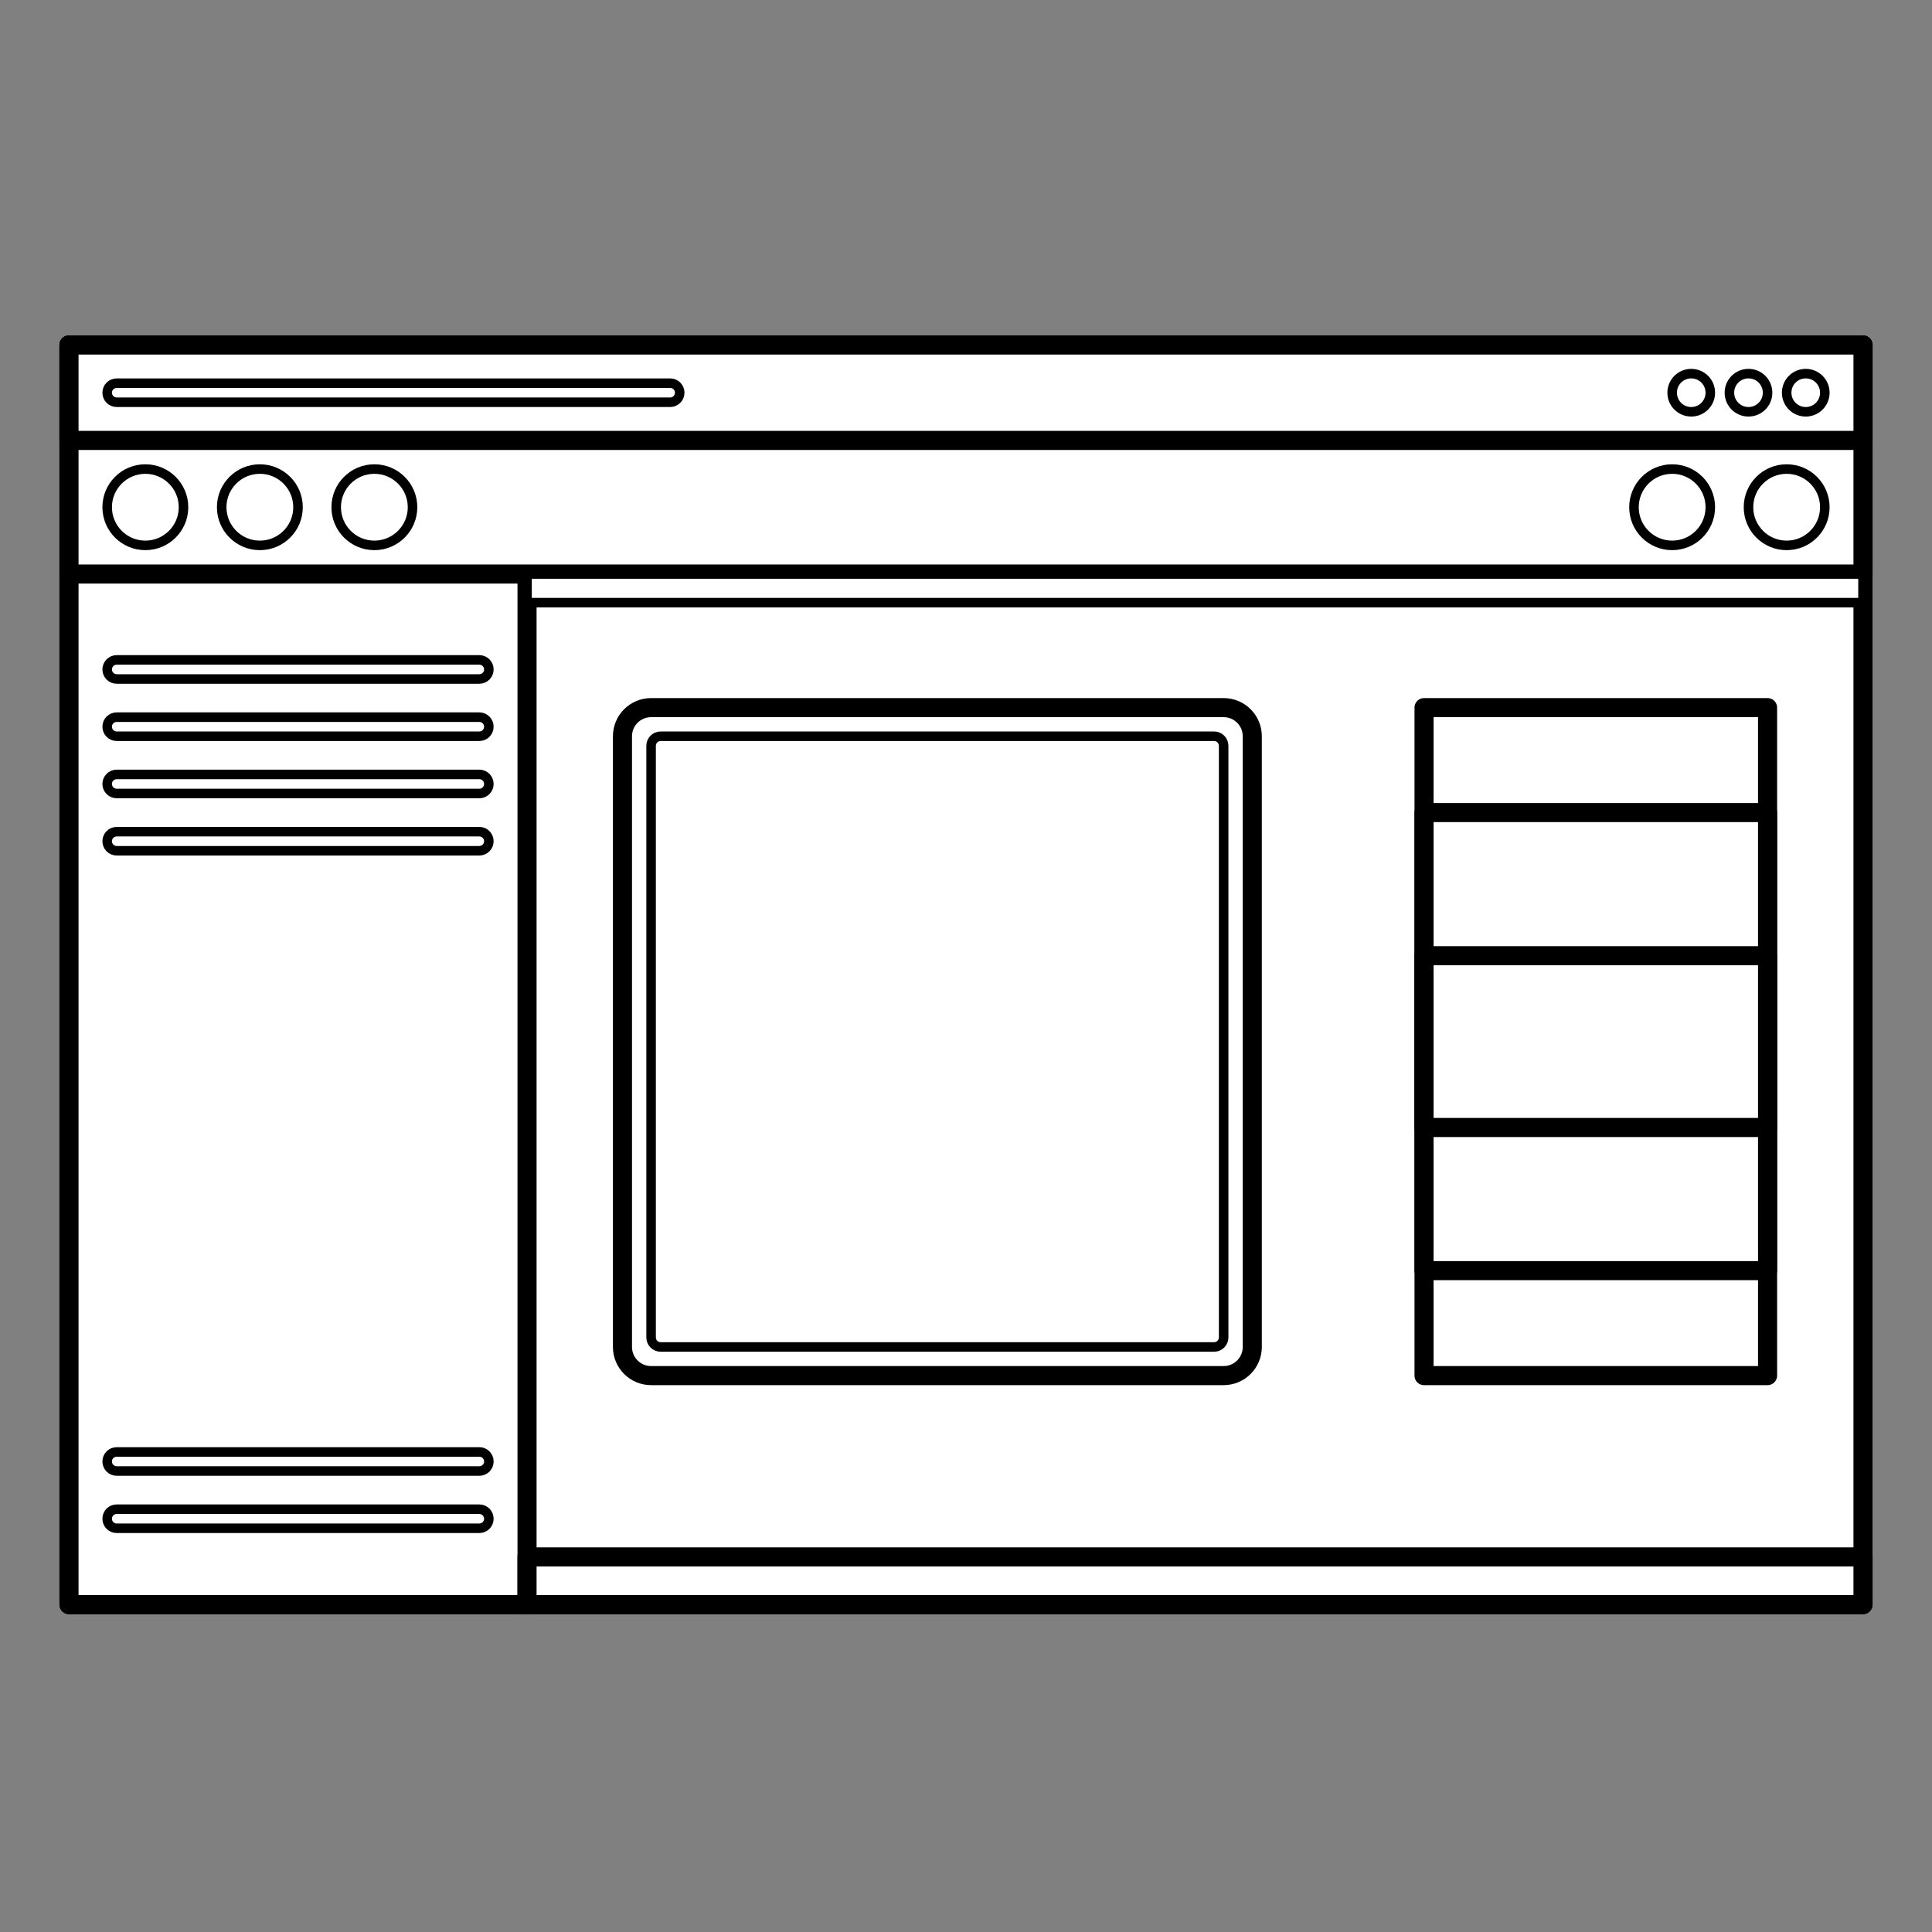 <svg width="140" height="140" viewBox="0 0 140 140" fill="none" xmlns="http://www.w3.org/2000/svg">
<rect x="0" y="0" width="140" height="140" fill="#808080" stroke="none"/>
<path d="M5 25H135V116.277H5V25Z" fill="white" stroke="black" stroke-width="1.383" stroke-linejoin="round"/>
<path d="M5 25H38.191V116.277H5V25Z" fill="white" stroke="black" stroke-width="1.383" stroke-linejoin="round"/>
<path d="M5 25H135V41.596H5V25Z" fill="white" stroke="black" stroke-width="1.383" stroke-linejoin="round"/>
<path d="M38.191 112.819H135V116.277H38.191V112.819Z" fill="white" stroke="black" stroke-width="1.383" stroke-linejoin="round"/>
<path d="M38.191 41.596H135V43.67H38.191V41.596Z" fill="white" stroke="black" stroke-width="0.691" stroke-linejoin="round"/>
<path d="M5 25H135V31.915H5V25Z" fill="white" stroke="black" stroke-width="1.383" stroke-linejoin="round"/>
<path d="M45.106 53.351C45.106 52.205 46.035 51.277 47.181 51.277H88.67C89.816 51.277 90.745 52.205 90.745 53.351V97.606C90.745 98.752 89.816 99.681 88.67 99.681H47.181C46.035 99.681 45.106 98.752 45.106 97.606V53.351Z" fill="white" stroke="black" stroke-width="1.383" stroke-linejoin="round"/>
<path d="M103.191 51.277H128.085V99.681H103.191V51.277Z" fill="white" stroke="black" stroke-width="1.383" stroke-linejoin="round"/>
<path d="M103.191 58.883H128.085V92.075H103.191V58.883Z" fill="white" stroke="black" stroke-width="1.383" stroke-linejoin="round"/>
<path d="M103.191 69.255H128.085V81.702H103.191V69.255Z" fill="white" stroke="black" stroke-width="1.383" stroke-linejoin="round"/>
<path d="M47.181 54.043C47.181 53.661 47.49 53.351 47.872 53.351H87.979C88.361 53.351 88.67 53.661 88.67 54.043V96.915C88.67 97.297 88.361 97.606 87.979 97.606H47.872C47.49 97.606 47.181 97.297 47.181 96.915V54.043Z" fill="white" stroke="black" stroke-width="0.691" stroke-linejoin="round"/>
<path d="M7.766 28.457C7.766 28.076 8.075 27.766 8.457 27.766H48.564C48.946 27.766 49.255 28.076 49.255 28.457C49.255 28.839 48.946 29.149 48.564 29.149H8.457C8.075 29.149 7.766 28.839 7.766 28.457Z" fill="white" stroke="black" stroke-width="0.691" stroke-linejoin="round"/>
<path d="M7.766 48.511C7.766 48.129 8.075 47.819 8.457 47.819H34.734C35.116 47.819 35.425 48.129 35.425 48.511C35.425 48.892 35.116 49.202 34.734 49.202H8.457C8.075 49.202 7.766 48.892 7.766 48.511Z" fill="white" stroke="black" stroke-width="0.691" stroke-linejoin="round"/>
<path d="M7.766 52.66C7.766 52.278 8.075 51.968 8.457 51.968H34.734C35.116 51.968 35.425 52.278 35.425 52.66C35.425 53.041 35.116 53.351 34.734 53.351H8.457C8.075 53.351 7.766 53.041 7.766 52.66Z" fill="white" stroke="black" stroke-width="0.691" stroke-linejoin="round"/>
<path d="M7.766 56.809C7.766 56.427 8.075 56.117 8.457 56.117H34.734C35.116 56.117 35.425 56.427 35.425 56.809C35.425 57.19 35.116 57.5 34.734 57.5H8.457C8.075 57.5 7.766 57.19 7.766 56.809Z" fill="white" stroke="black" stroke-width="0.691" stroke-linejoin="round"/>
<path d="M7.766 105.904C7.766 105.522 8.075 105.213 8.457 105.213H34.734C35.116 105.213 35.425 105.522 35.425 105.904C35.425 106.286 35.116 106.596 34.734 106.596H8.457C8.075 106.596 7.766 106.286 7.766 105.904Z" fill="white" stroke="black" stroke-width="0.691" stroke-linejoin="round"/>
<path d="M7.766 60.958C7.766 60.576 8.075 60.266 8.457 60.266H34.734C35.116 60.266 35.425 60.576 35.425 60.958C35.425 61.339 35.116 61.649 34.734 61.649H8.457C8.075 61.649 7.766 61.339 7.766 60.958Z" fill="white" stroke="black" stroke-width="0.691" stroke-linejoin="round"/>
<path d="M7.766 110.053C7.766 109.671 8.075 109.362 8.457 109.362H34.734C35.116 109.362 35.425 109.671 35.425 110.053C35.425 110.435 35.116 110.745 34.734 110.745H8.457C8.075 110.745 7.766 110.435 7.766 110.053Z" fill="white" stroke="black" stroke-width="0.691" stroke-linejoin="round"/>
<circle cx="130.851" cy="28.457" r="1.383" fill="white" stroke="black" stroke-width="0.691" stroke-linejoin="round"/>
<circle cx="126.702" cy="28.457" r="1.383" fill="white" stroke="black" stroke-width="0.691" stroke-linejoin="round"/>
<circle cx="122.553" cy="28.457" r="1.383" fill="white" stroke="black" stroke-width="0.691" stroke-linejoin="round"/>
<circle cx="10.532" cy="36.755" r="2.766" fill="white" stroke="black" stroke-width="0.691" stroke-linejoin="round"/>
<circle cx="18.83" cy="36.755" r="2.766" fill="white" stroke="black" stroke-width="0.691" stroke-linejoin="round"/>
<circle cx="27.128" cy="36.755" r="2.766" fill="white" stroke="black" stroke-width="0.691" stroke-linejoin="round"/>
<circle cx="121.17" cy="36.755" r="2.766" fill="white" stroke="black" stroke-width="0.691" stroke-linejoin="round"/>
<circle cx="129.468" cy="36.755" r="2.766" fill="white" stroke="black" stroke-width="0.691" stroke-linejoin="round"/>
</svg>
